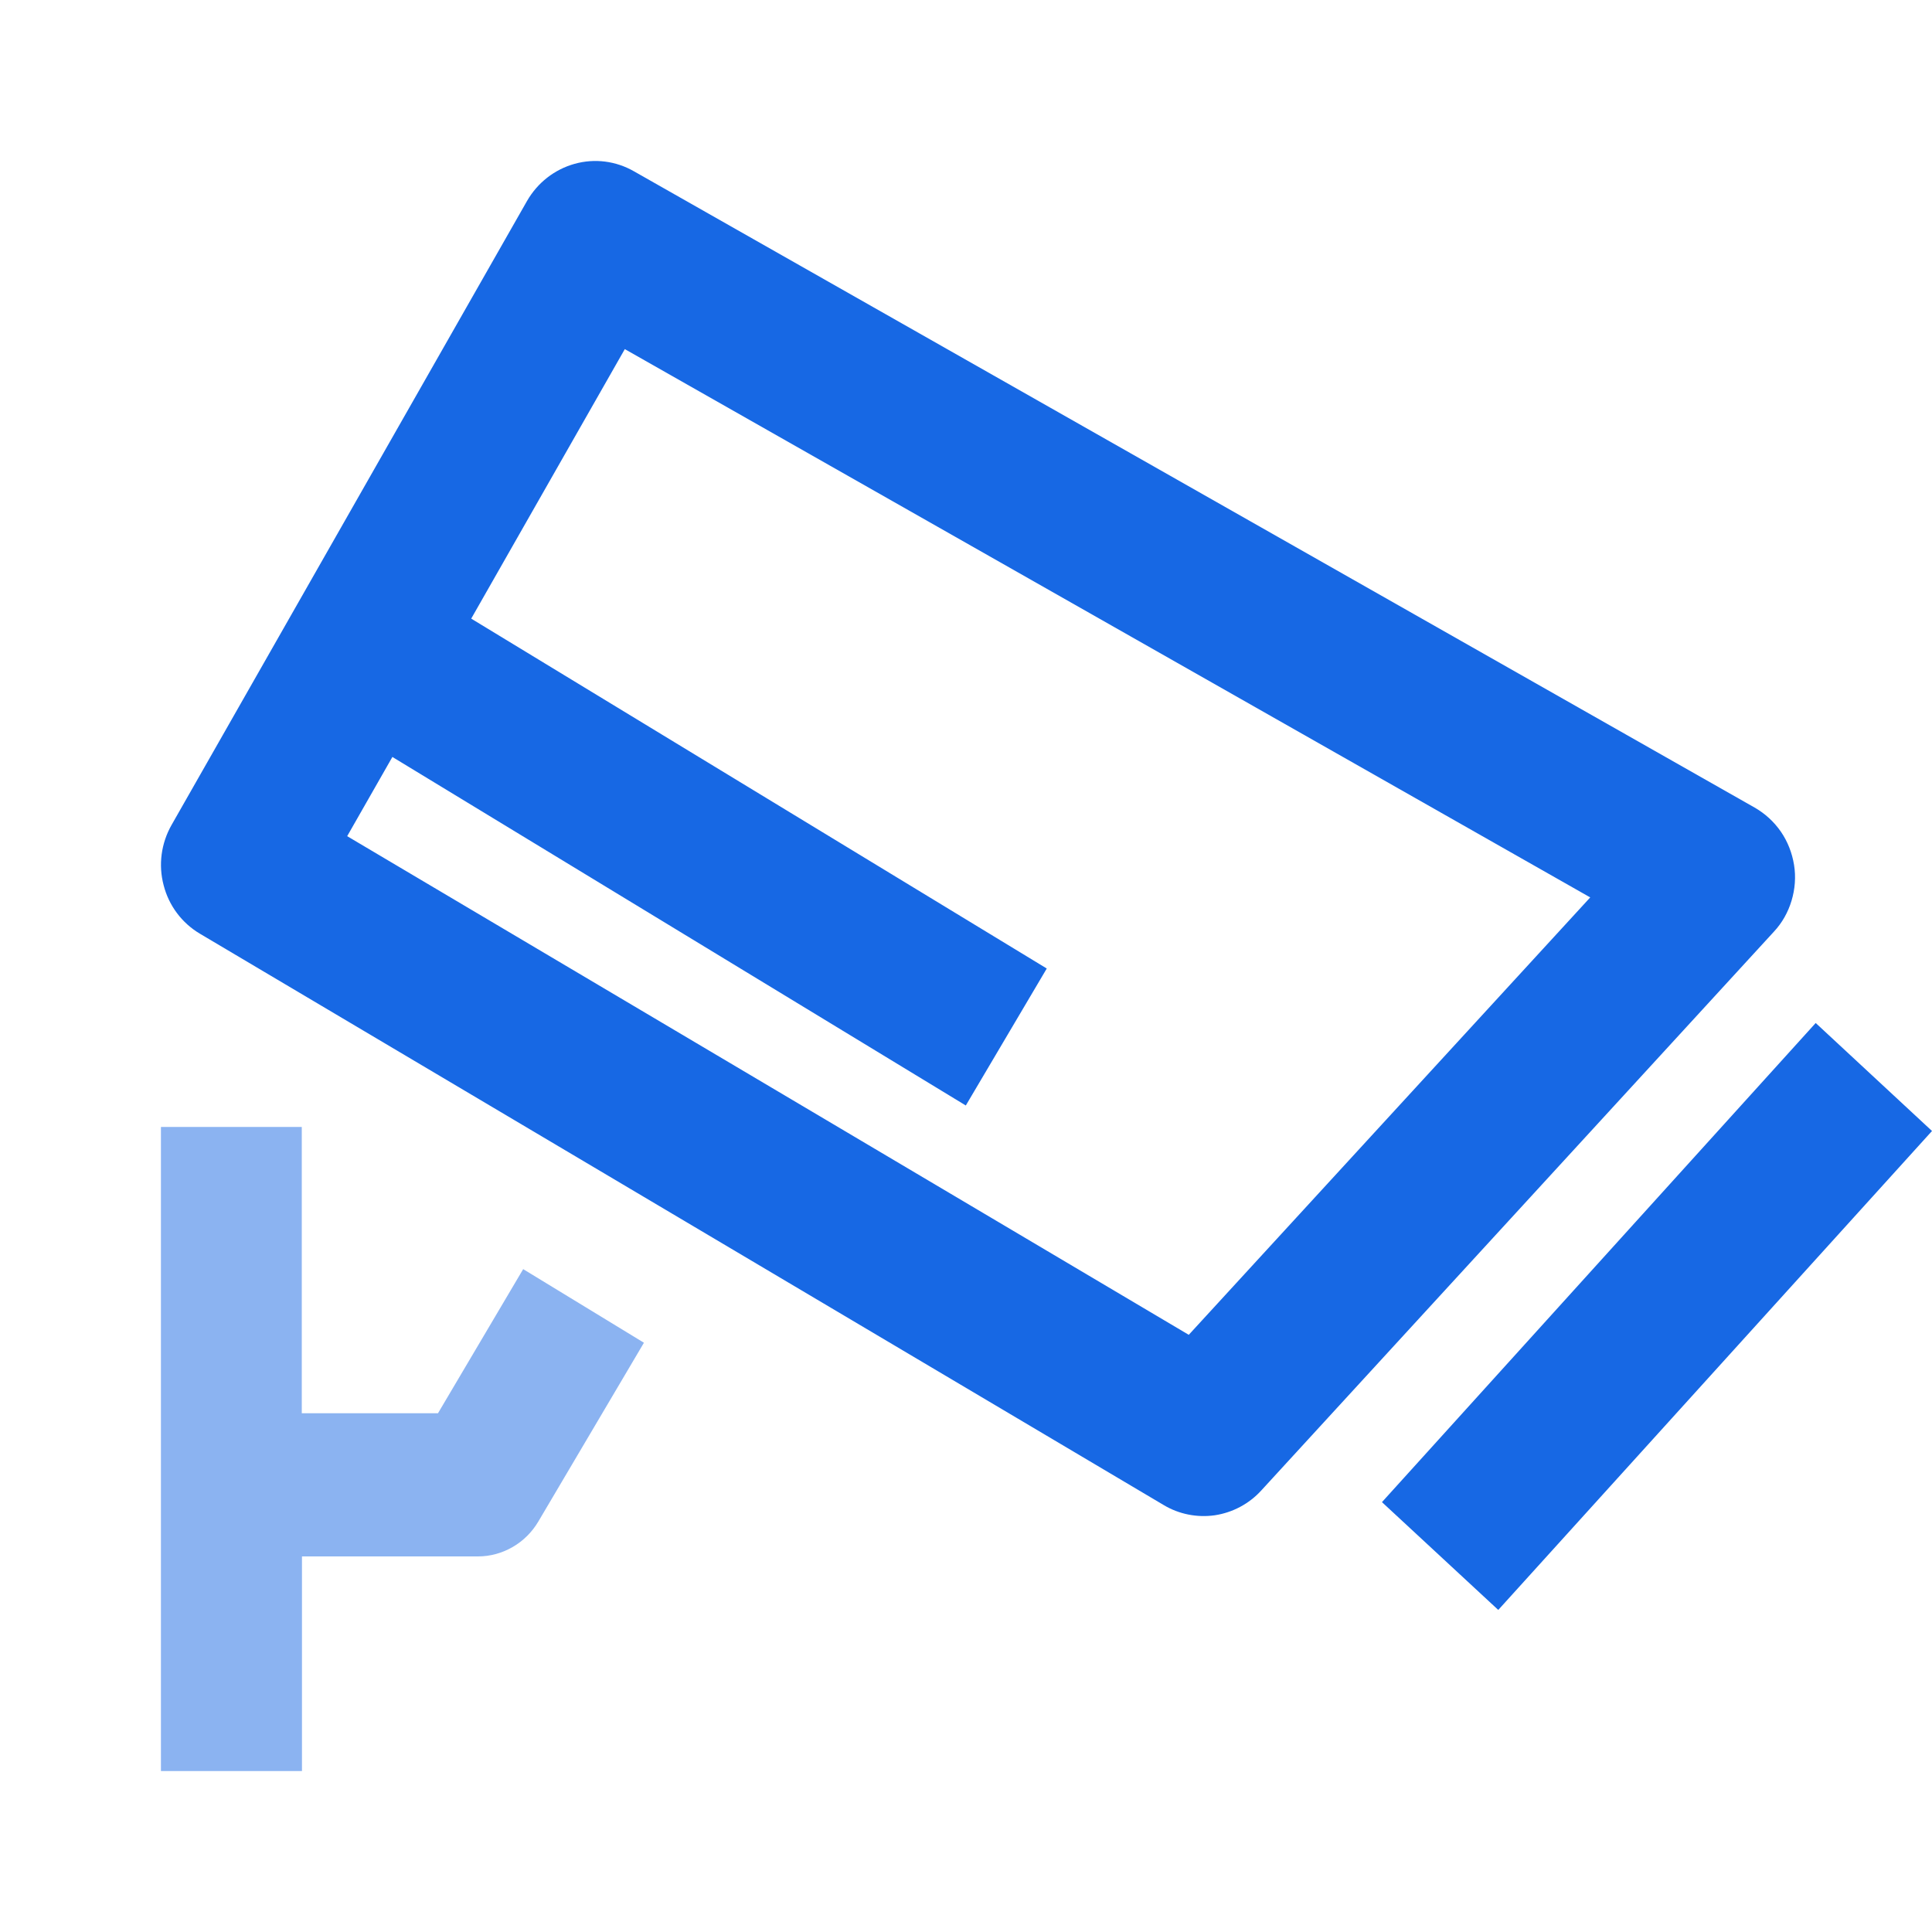 <svg width="10" height="10" viewBox="0 0 10 10" fill="none" xmlns="http://www.w3.org/2000/svg">
<g id="&#230;&#136;&#191;&#233;&#151;&#180;" clip-path="url(#clip0_97_280)">
<path id="Vector" d="M6.153 6.909L8.231 4.645L3.234 1.807L2.439 3.202L5.418 5.013L4.999 5.722L2.031 3.918L1.797 4.328L6.153 6.909ZM9.286 4.477C9.296 4.539 9.291 4.602 9.273 4.662C9.255 4.722 9.224 4.777 9.182 4.822L6.528 7.715C6.465 7.784 6.38 7.829 6.288 7.843C6.197 7.856 6.103 7.838 6.023 7.79L1.035 4.833C0.942 4.778 0.874 4.688 0.847 4.582C0.819 4.477 0.834 4.365 0.888 4.27L2.728 1.04C2.782 0.946 2.87 0.877 2.974 0.848C3.078 0.819 3.188 0.833 3.282 0.887L9.082 4.18C9.136 4.211 9.182 4.253 9.218 4.305C9.253 4.356 9.276 4.415 9.286 4.477L9.286 4.477ZM9.398 5.295L10 5.854L7.755 8.333L7.153 7.775L9.398 5.295Z" fill="#1768E4"/>
<path id="Vector_2" d="M2.267 7.315H1.562V5.833H0.833V9.167H1.563V8.056H2.474C2.537 8.056 2.599 8.039 2.654 8.007C2.708 7.976 2.754 7.93 2.786 7.876L3.333 6.95L2.708 6.569L2.267 7.315Z" fill="#8BB3F1"/>
</g>
<defs>
<clipPath id="clip0_97_280">
<rect width="10" height="10" fill="white"/>
</clipPath>
</defs>
</svg>
